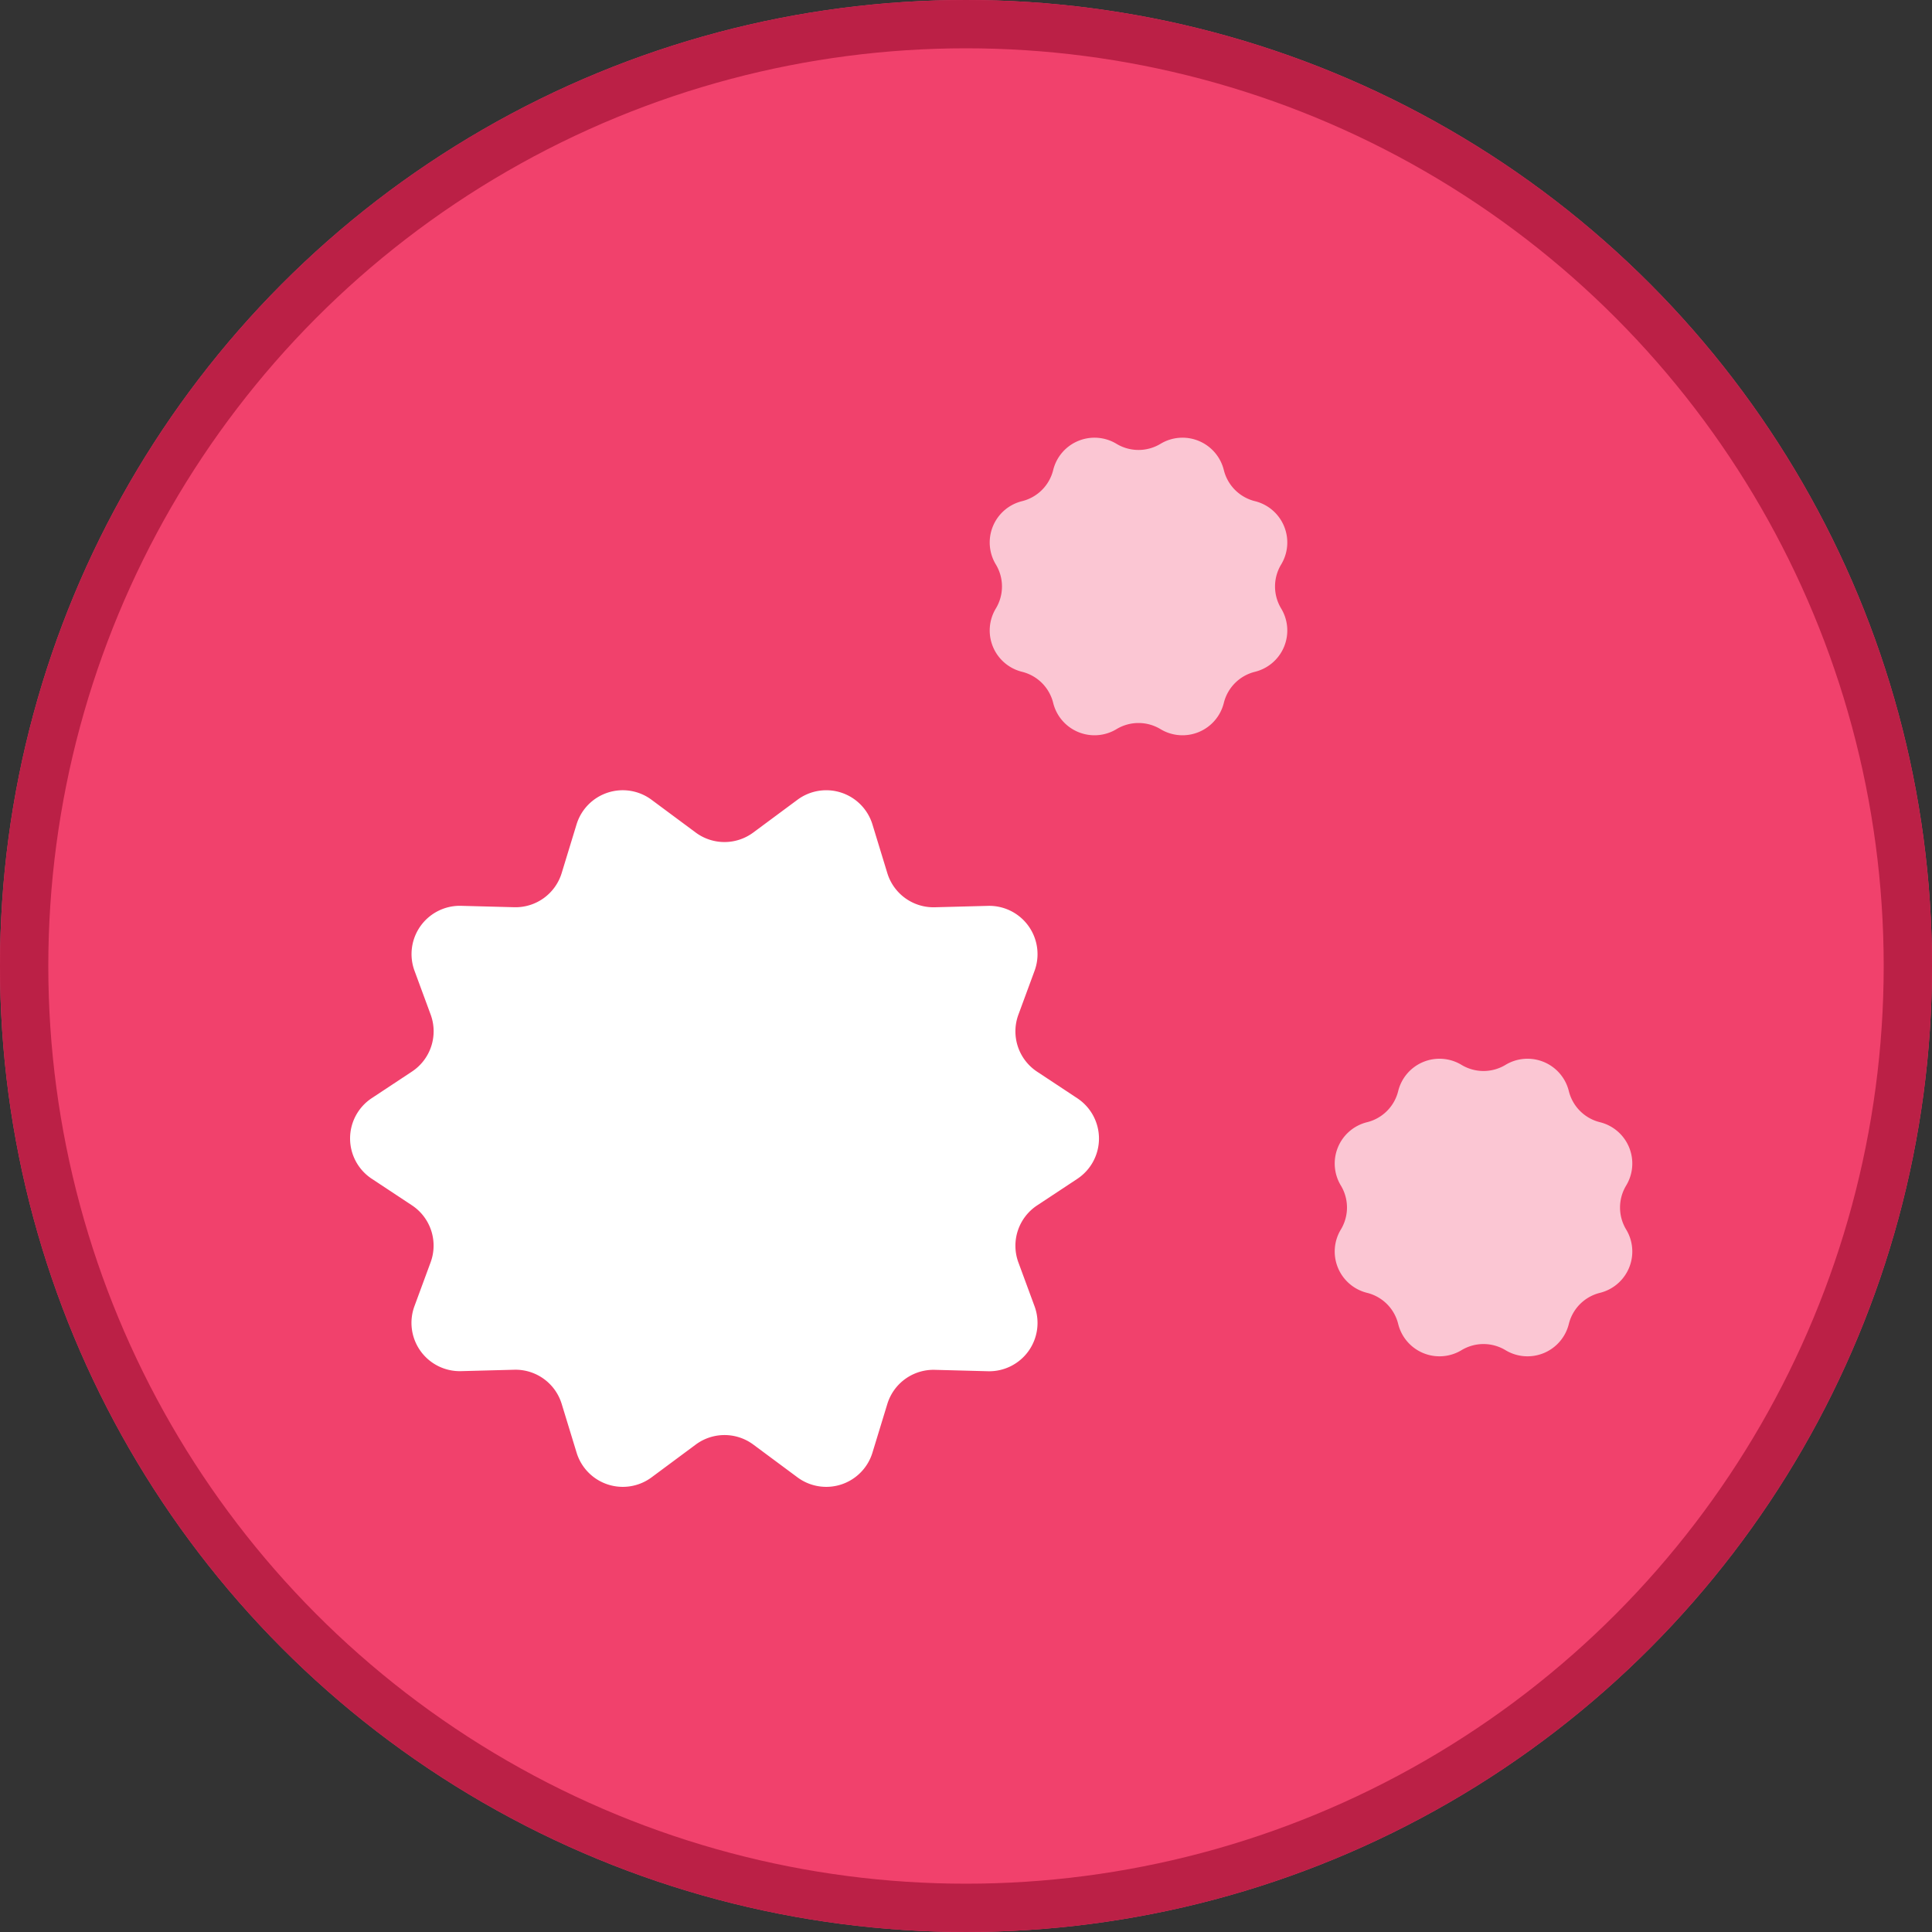 <svg xmlns="http://www.w3.org/2000/svg" width="40" height="40" viewBox="0 0 40 40">
  <rect x="0" y="0" width="40" height="40" fill="#333333" stroke="none"/>
  <g id="ic_map_40_11_e" transform="translate(-1123 -486)">
    <g id="ic_widget_map" transform="translate(1123 486)">
      <g id="n" fill="#f1416c" stroke="#bb2046" stroke-width="1">
        <circle cx="20" cy="20" r="20" stroke="none"/>
        <circle cx="20" cy="20" r="19.5" fill="none"/>
      </g>
    </g>
    <path id="다각형_5" data-name="다각형 5" d="M10.082.844a1,1,0,0,1,1.552.511l.308,1.008a1,1,0,0,0,.983.707l1.1-.029a1,1,0,0,1,.965,1.346l-.334.906a1,1,0,0,0,.387,1.181l.832.55a1,1,0,0,1,0,1.669l-.832.55a1,1,0,0,0-.387,1.181l.334.906a1,1,0,0,1-.965,1.346l-1.1-.029a1,1,0,0,0-.983.707l-.308,1.008a1,1,0,0,1-1.552.511l-.915-.679a1,1,0,0,0-1.191,0l-.915.679a1,1,0,0,1-1.552-.511L5.2,13.352a1,1,0,0,0-.983-.707l-1.1.029a1,1,0,0,1-.965-1.346l.334-.906A1,1,0,0,0,2.1,9.241l-.832-.55a1,1,0,0,1,0-1.669l.832-.55a1,1,0,0,0,.387-1.181l-.334-.906A1,1,0,0,1,3.113,3.04l1.1.029A1,1,0,0,0,5.2,2.362l.308-1.008A1,1,0,0,1,7.06.844l.915.679a1,1,0,0,0,1.191,0Z" transform="translate(1129.429 501.714)" fill="#fff"/>
    <path id="다각형_6" data-name="다각형 6" d="M4.027.618a.881.881,0,0,1,1.311.543h0a.881.881,0,0,0,.644.644h0a.881.881,0,0,1,.543,1.311h0a.881.881,0,0,0,0,.911h0a.881.881,0,0,1-.543,1.311h0a.881.881,0,0,0-.644.644h0a.881.881,0,0,1-1.311.543h0a.881.881,0,0,0-.911,0h0a.881.881,0,0,1-1.311-.543h0a.881.881,0,0,0-.644-.644h0A.881.881,0,0,1,.618,4.027h0a.881.881,0,0,0,0-.911h0a.881.881,0,0,1,.543-1.311h0a.881.881,0,0,0,.644-.644h0A.881.881,0,0,1,3.116.618h0a.881.881,0,0,0,.911,0Z" transform="translate(1143 494.571)" fill="#fff" opacity="0.7"/>
    <path id="다각형_7" data-name="다각형 7" d="M4.027.618a.881.881,0,0,1,1.311.543h0a.881.881,0,0,0,.644.644h0a.881.881,0,0,1,.543,1.311h0a.881.881,0,0,0,0,.911h0a.881.881,0,0,1-.543,1.311h0a.881.881,0,0,0-.644.644h0a.881.881,0,0,1-1.311.543h0a.881.881,0,0,0-.911,0h0a.881.881,0,0,1-1.311-.543h0a.881.881,0,0,0-.644-.644h0A.881.881,0,0,1,.618,4.027h0a.881.881,0,0,0,0-.911h0a.881.881,0,0,1,.543-1.311h0a.881.881,0,0,0,.644-.644h0A.881.881,0,0,1,3.116.618h0a.881.881,0,0,0,.911,0Z" transform="translate(1150.143 507.429)" fill="#fff" opacity="0.7"/>
  </g>
</svg>
